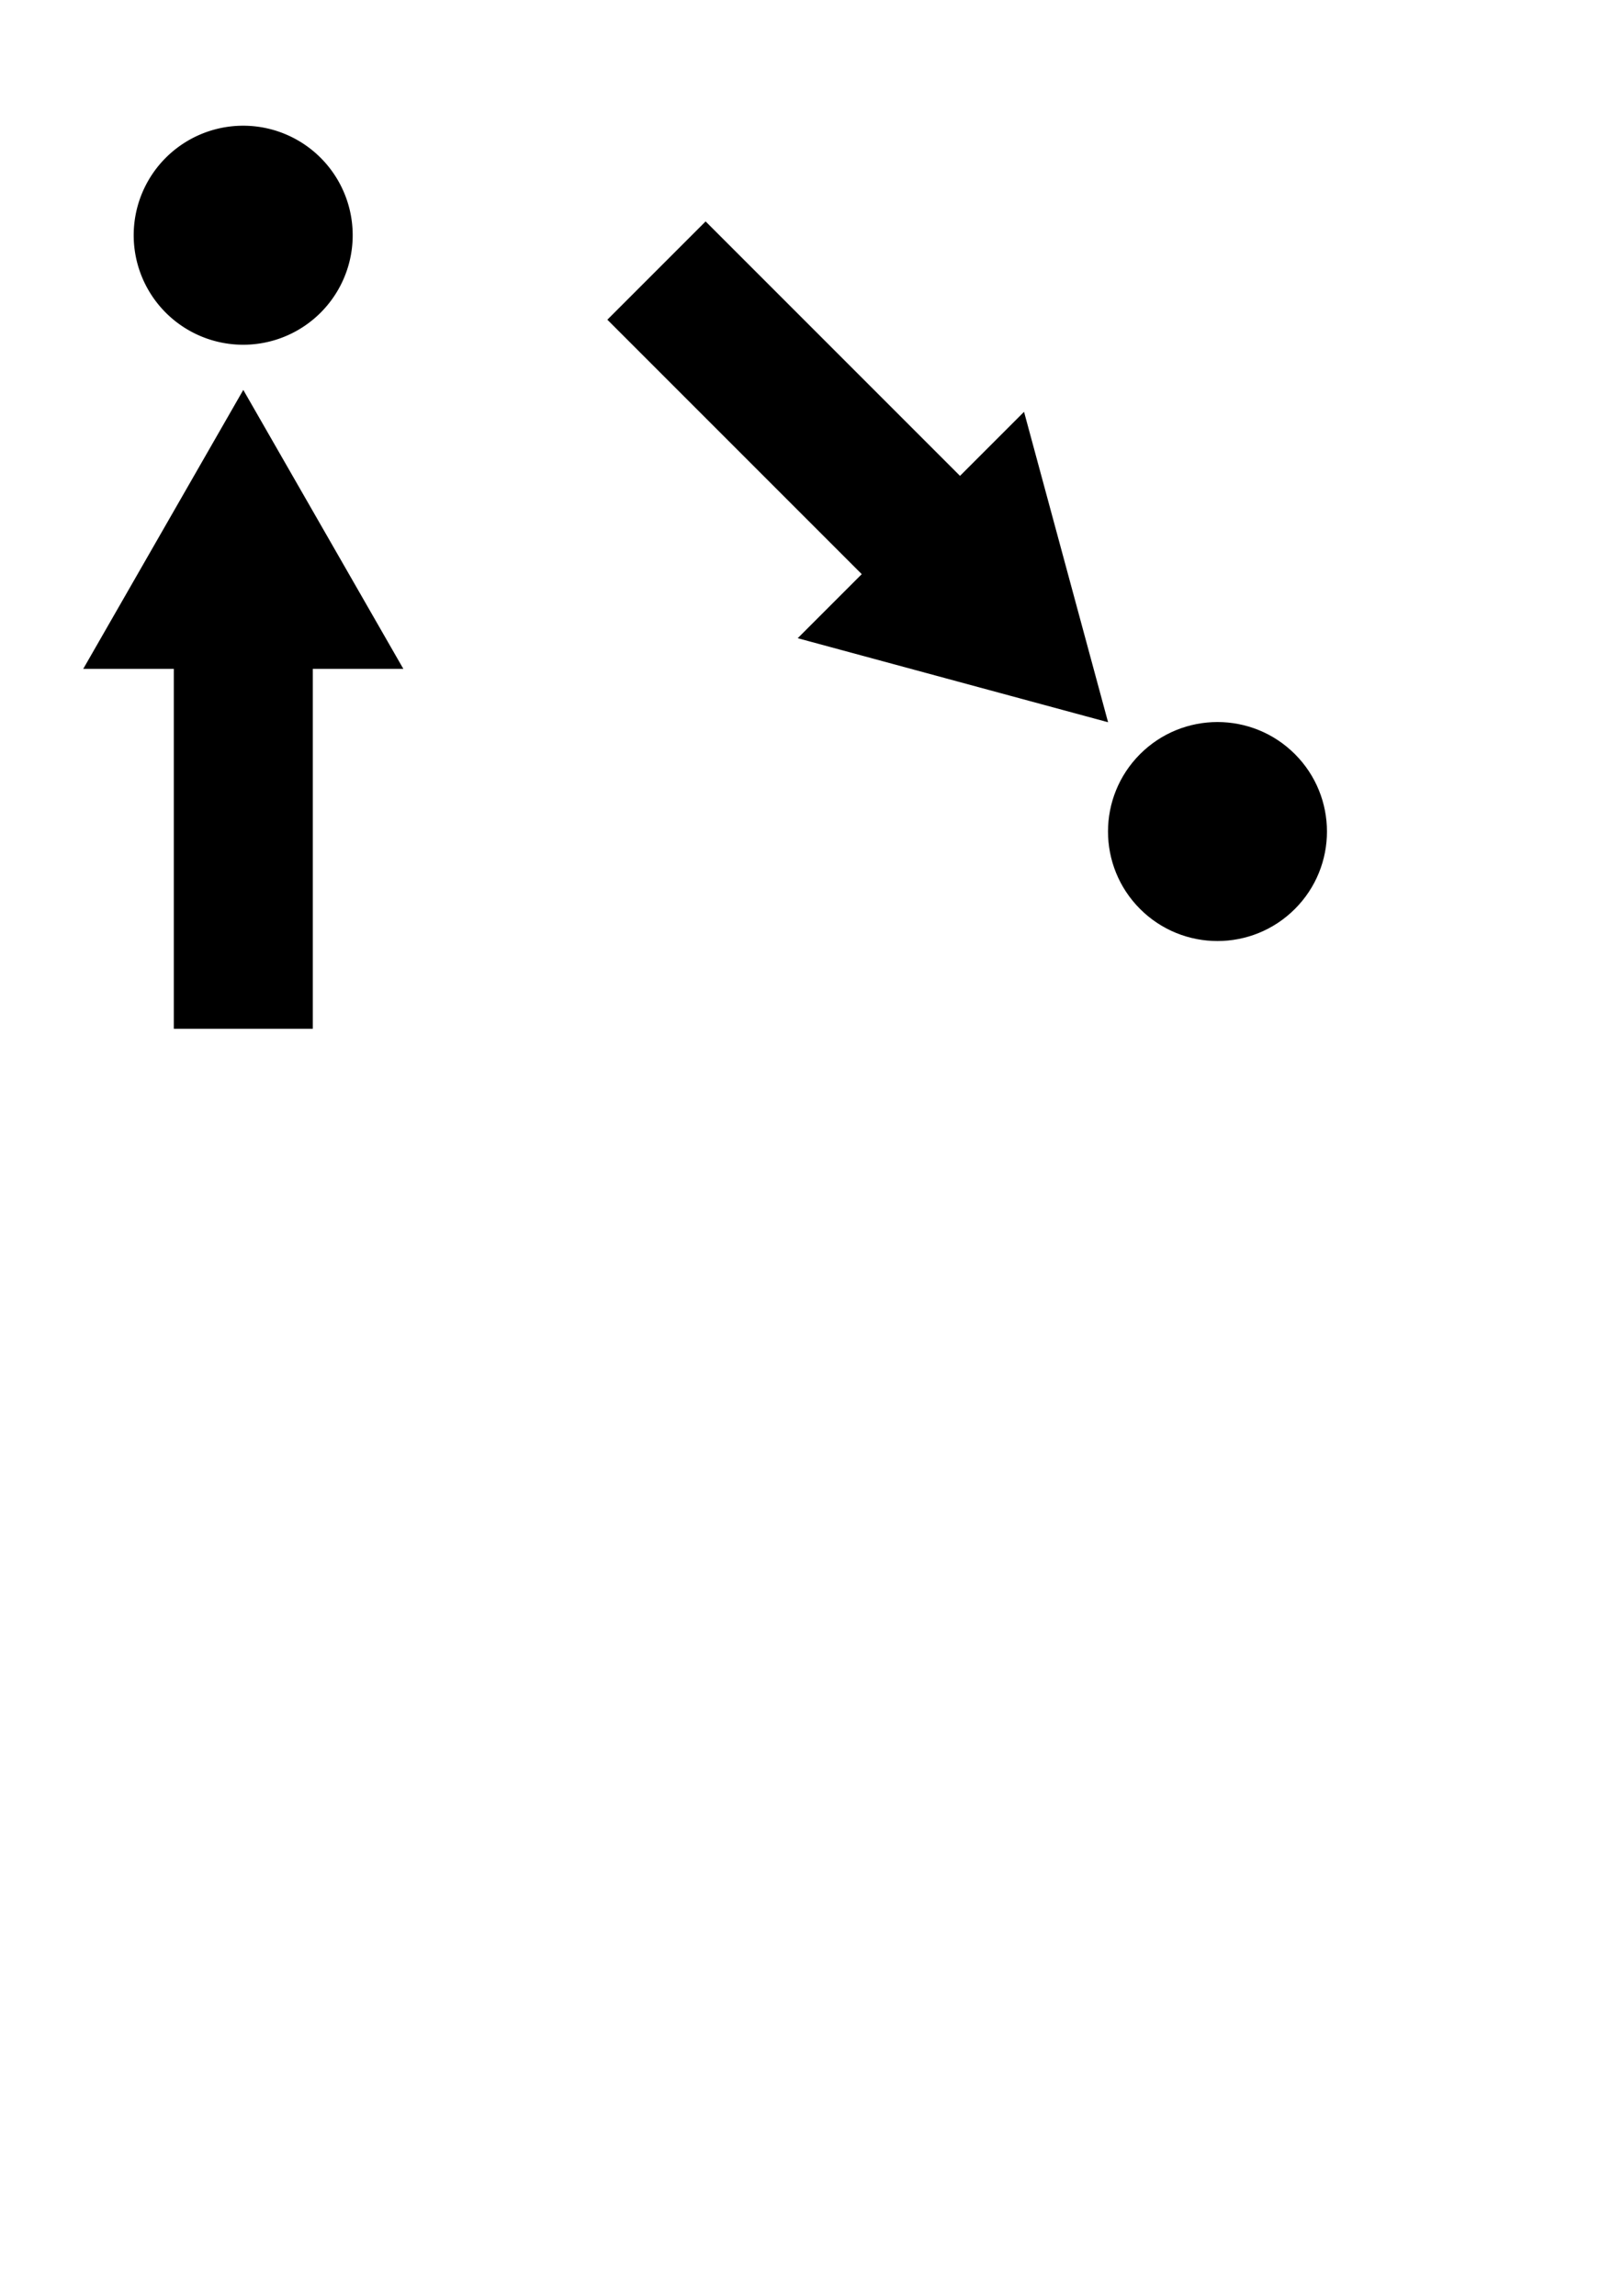<?xml version="1.0" encoding="UTF-8" standalone="no"?>
<!-- Created with Inkscape (http://www.inkscape.org/) -->

<svg
   xmlns:dc="http://purl.org/dc/elements/1.1/"
   xmlns:cc="http://creativecommons.org/ns#"
   xmlns:rdf="http://www.w3.org/1999/02/22-rdf-syntax-ns#"
   xmlns:svg="http://www.w3.org/2000/svg"
   xmlns="http://www.w3.org/2000/svg"
   xmlns:sodipodi="http://sodipodi.sourceforge.net/DTD/sodipodi-0.dtd"
   xmlns:inkscape="http://www.inkscape.org/namespaces/inkscape"
   width="744.094"
   height="1052.362"
   id="svg2"
   version="1.1"
   inkscape:version="0.48.5 r10040"
   sodipodi:docname="goto_location.svg">
  <defs
     id="defs4" />
  <sodipodi:namedview
     id="base"
     pagecolor="#ffffff"
     bordercolor="#666666"
     borderopacity="1.0"
     inkscape:pageopacity="0.0"
     inkscape:pageshadow="2"
     inkscape:zoom="0.7"
     inkscape:cx="122.14286"
     inkscape:cy="625.87245"
     inkscape:document-units="px"
     inkscape:current-layer="layer1"
     showgrid="false"
     inkscape:window-width="1436"
     inkscape:window-height="856"
     inkscape:window-x="4"
     inkscape:window-y="0"
     inkscape:window-maximized="1" />
  <g
     inkscape:label="Layer 1"
     inkscape:groupmode="layer"
     id="layer1">
    <g
       id="g3063"
       style="fill:#000000;fill-opacity:1">
      <rect
         y="287.897"
         x="86.905"
         height="176.452"
         width="49.272"
         id="rect2985"
         style="fill:#000000;fill-opacity:1;stroke:#000000;stroke-width:14.448;stroke-linecap:round;stroke-linejoin:miter;stroke-miterlimit:4;stroke-opacity:1;stroke-dasharray:none;stroke-dashoffset:0" />
      <path
         sodipodi:nodetypes="cccc"
         inkscape:connector-curvature="0"
         id="rect2998"
         d="m 111.541,195.794 58.719,102.319 -117.437,0 z"
         style="fill:#000000;fill-opacity:1;stroke:#000000;stroke-width:16.985;stroke-linecap:round;stroke-linejoin:miter;stroke-miterlimit:4;stroke-opacity:1;stroke-dashoffset:0" />
      <path
         transform="matrix(0.734,0,0,0.734,-118.665,-88.678)"
         d="m 374.464,267.719 a 60.893,60.893 0 1 1 -121.786,0 60.893,60.893 0 1 1 121.786,0 z"
         sodipodi:ry="60.892857"
         sodipodi:rx="60.892857"
         sodipodi:cy="267.71933"
         sodipodi:cx="313.57144"
         id="path3001"
         style="fill:#000000;fill-opacity:1;stroke:#000000;stroke-width:15;stroke-linecap:round;stroke-linejoin:miter;stroke-miterlimit:4;stroke-opacity:1;stroke-dasharray:none;stroke-dashoffset:0"
         sodipodi:type="arc" />
    </g>
    <g
       id="g3082"
       transform="matrix(-0.707,0.707,-0.707,-0.707,713.238,378.569)"
       style="fill:#000000;fill-opacity:1"
       inkscape:export-filename="/Users/Vincent/Desktop/bike-friend/new-android/art/goto_location512.png"
       inkscape:export-xdpi="139.69"
       inkscape:export-ydpi="139.69">
      <rect
         style="fill:#000000;fill-opacity:1;stroke:#000000;stroke-width:14.448;stroke-linecap:round;stroke-linejoin:miter;stroke-miterlimit:4;stroke-opacity:1;stroke-dasharray:none;stroke-dashoffset:0"
         id="rect3084"
         width="49.272"
         height="176.452"
         x="86.905"
         y="287.897" />
      <path
         style="fill:#000000;fill-opacity:1;stroke:#000000;stroke-width:16.985;stroke-linecap:round;stroke-linejoin:miter;stroke-miterlimit:4;stroke-opacity:1;stroke-dashoffset:0"
         d="m 111.541,195.794 58.719,102.319 -117.437,0 z"
         id="path3086"
         inkscape:connector-curvature="0"
         sodipodi:nodetypes="cccc" />
      <path
         sodipodi:type="arc"
         style="fill:#000000;fill-opacity:1;stroke:#000000;stroke-width:15;stroke-linecap:round;stroke-linejoin:miter;stroke-miterlimit:4;stroke-opacity:1;stroke-dasharray:none;stroke-dashoffset:0"
         id="path3088"
         sodipodi:cx="313.57144"
         sodipodi:cy="267.71933"
         sodipodi:rx="60.892857"
         sodipodi:ry="60.892857"
         d="m 374.464,267.719 c 0,33.63 -27.263,60.893 -60.893,60.893 -33.63,0 -60.893,-27.263 -60.893,-60.893 0,-33.63 27.263,-60.893 60.893,-60.893 33.63,0 60.893,27.263 60.893,60.893 z"
         transform="matrix(0.734,0,0,0.734,-118.665,-88.678)" />
    </g>
  </g>
</svg>
